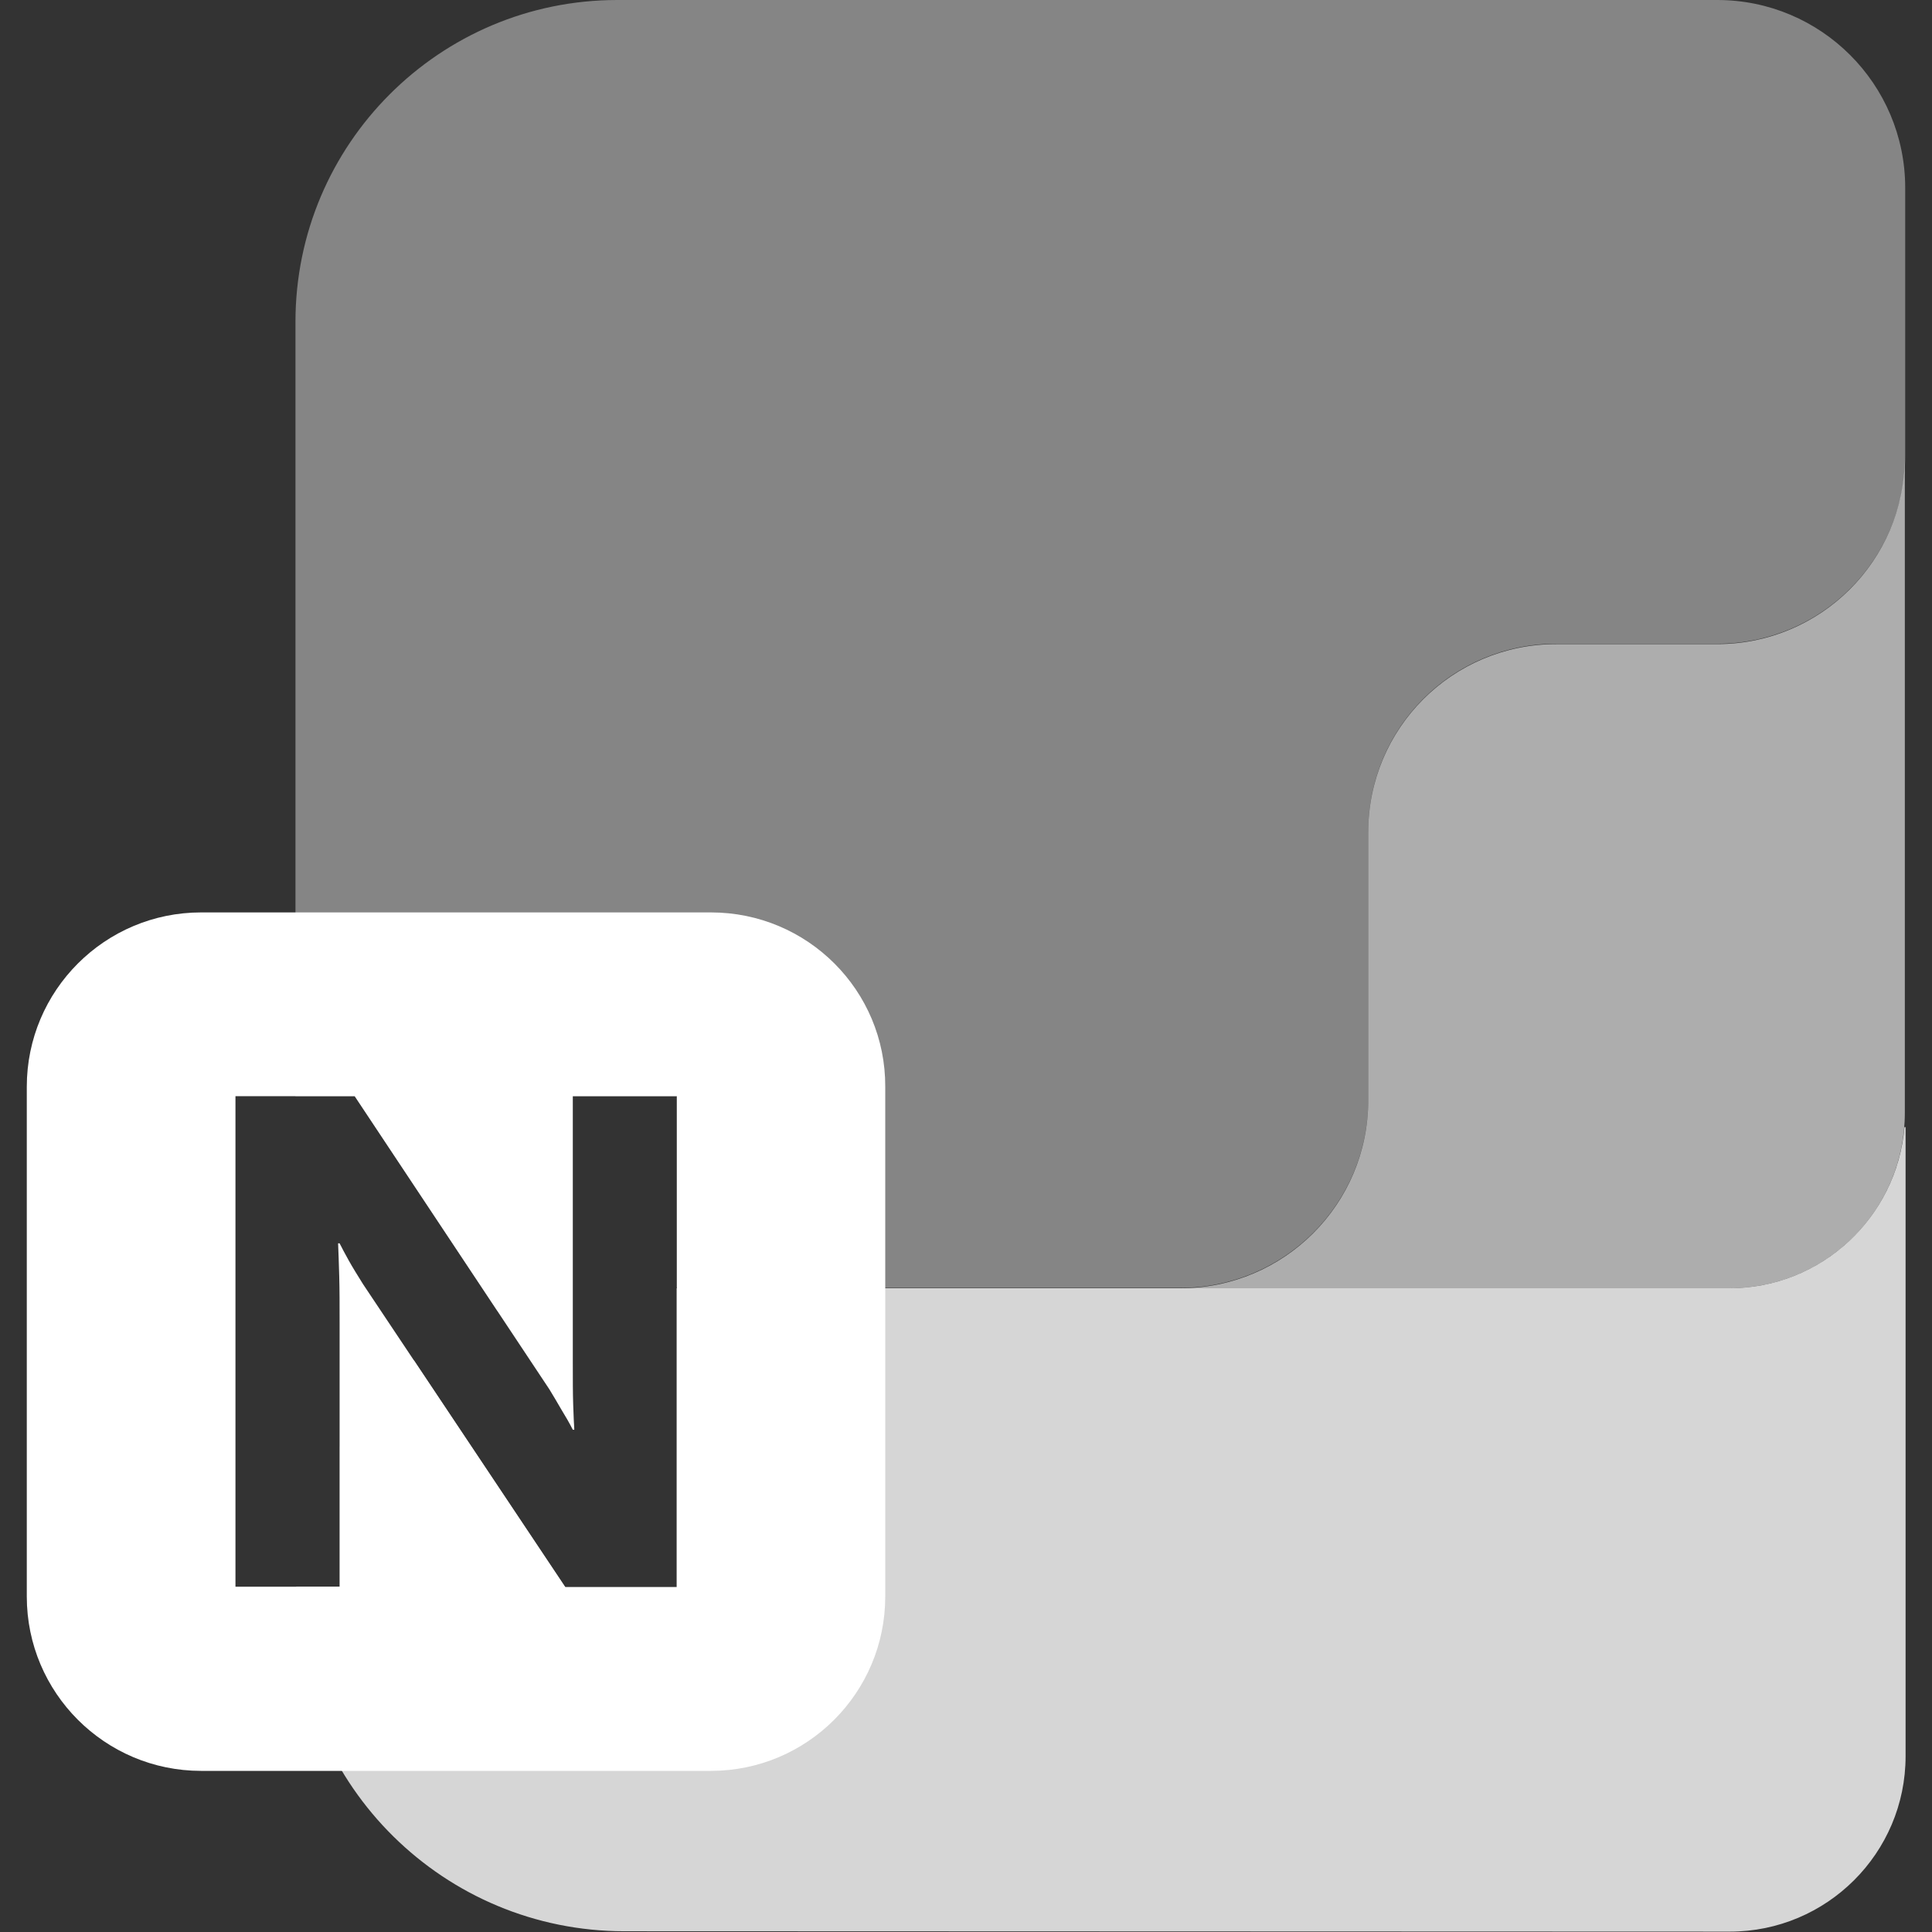 <svg xmlns="http://www.w3.org/2000/svg" xml:space="preserve" viewBox="0 0 512 512"><rect x="0" y="0" width="512" height="512" fill="#333333" stroke="none"/><path d="M504.7 298.7c-2 23.9-22 42.7-46.4 42.7h-279v79.2h-29.5l-40.1-60.1c-7.8 6.4-14.5 14.1-19.6 22.8v37.2H78.5c-.1 1.8-.2 3.6-.2 5.4.7 47.6 39.5 85.9 87.2 85.9l292.9.1c25.7 0 46.6-20.8 46.6-46.5V298.7z" style="opacity:.8;fill:#fff"/><path d="M455.1 170.7h-42.7c-27.5 0-49.8 22.3-49.8 49.8v71.1c0 27.5-22.3 49.8-49.8 49.8h-7.1 152.6c25.7 0 46.5-20.8 46.5-46.5V121.1c0 27.4-22.3 49.6-49.7 49.6" style="opacity:.6;fill:#fff"/><path d="M455.1 0H163.6c-47.1 0-85.3 38.2-85.3 85.3v205.2H94l37.8 56.9c6.3-2.5 13-4.3 19.9-5.3v-51.6h27.6v50.8h133.5c27.5 0 49.8-22.3 49.8-49.8v-71.1c0-27.5 22.3-49.8 49.8-49.8h42.7c27.5 0 49.8-22.3 49.8-49.8v-71c0-27.5-22.3-49.8-49.8-49.8" style="opacity:.4;fill:#fff"/><path d="M188.4 241.8H53.3c-25.5 0-46.2 20.7-46.2 46.2v135.1c0 25.5 20.7 46.2 46.2 46.2h135.1c25.5 0 46.2-20.7 46.2-46.2V288c.1-25.5-20.6-46.2-46.2-46.2m-9.1 178.8h-29.5l-53.6-80.3c-1.5-2.4-2.8-4.5-3.8-6.3q-1.5-2.7-2.4-4.5h-.4q.15 3.45.3 8.7c.1 3.5.1 7.6.1 12.3v70H62.4v-130H94l51.6 77.7c1.1 1.8 2.1 3.5 3.2 5.4 1.1 1.8 2.1 3.5 3 5.3h.4c-.1-1.5-.2-3.7-.3-6.7s-.1-6.7-.1-11.2v-70.5h27.6v130.1z" style="fill:#fff"/></svg>